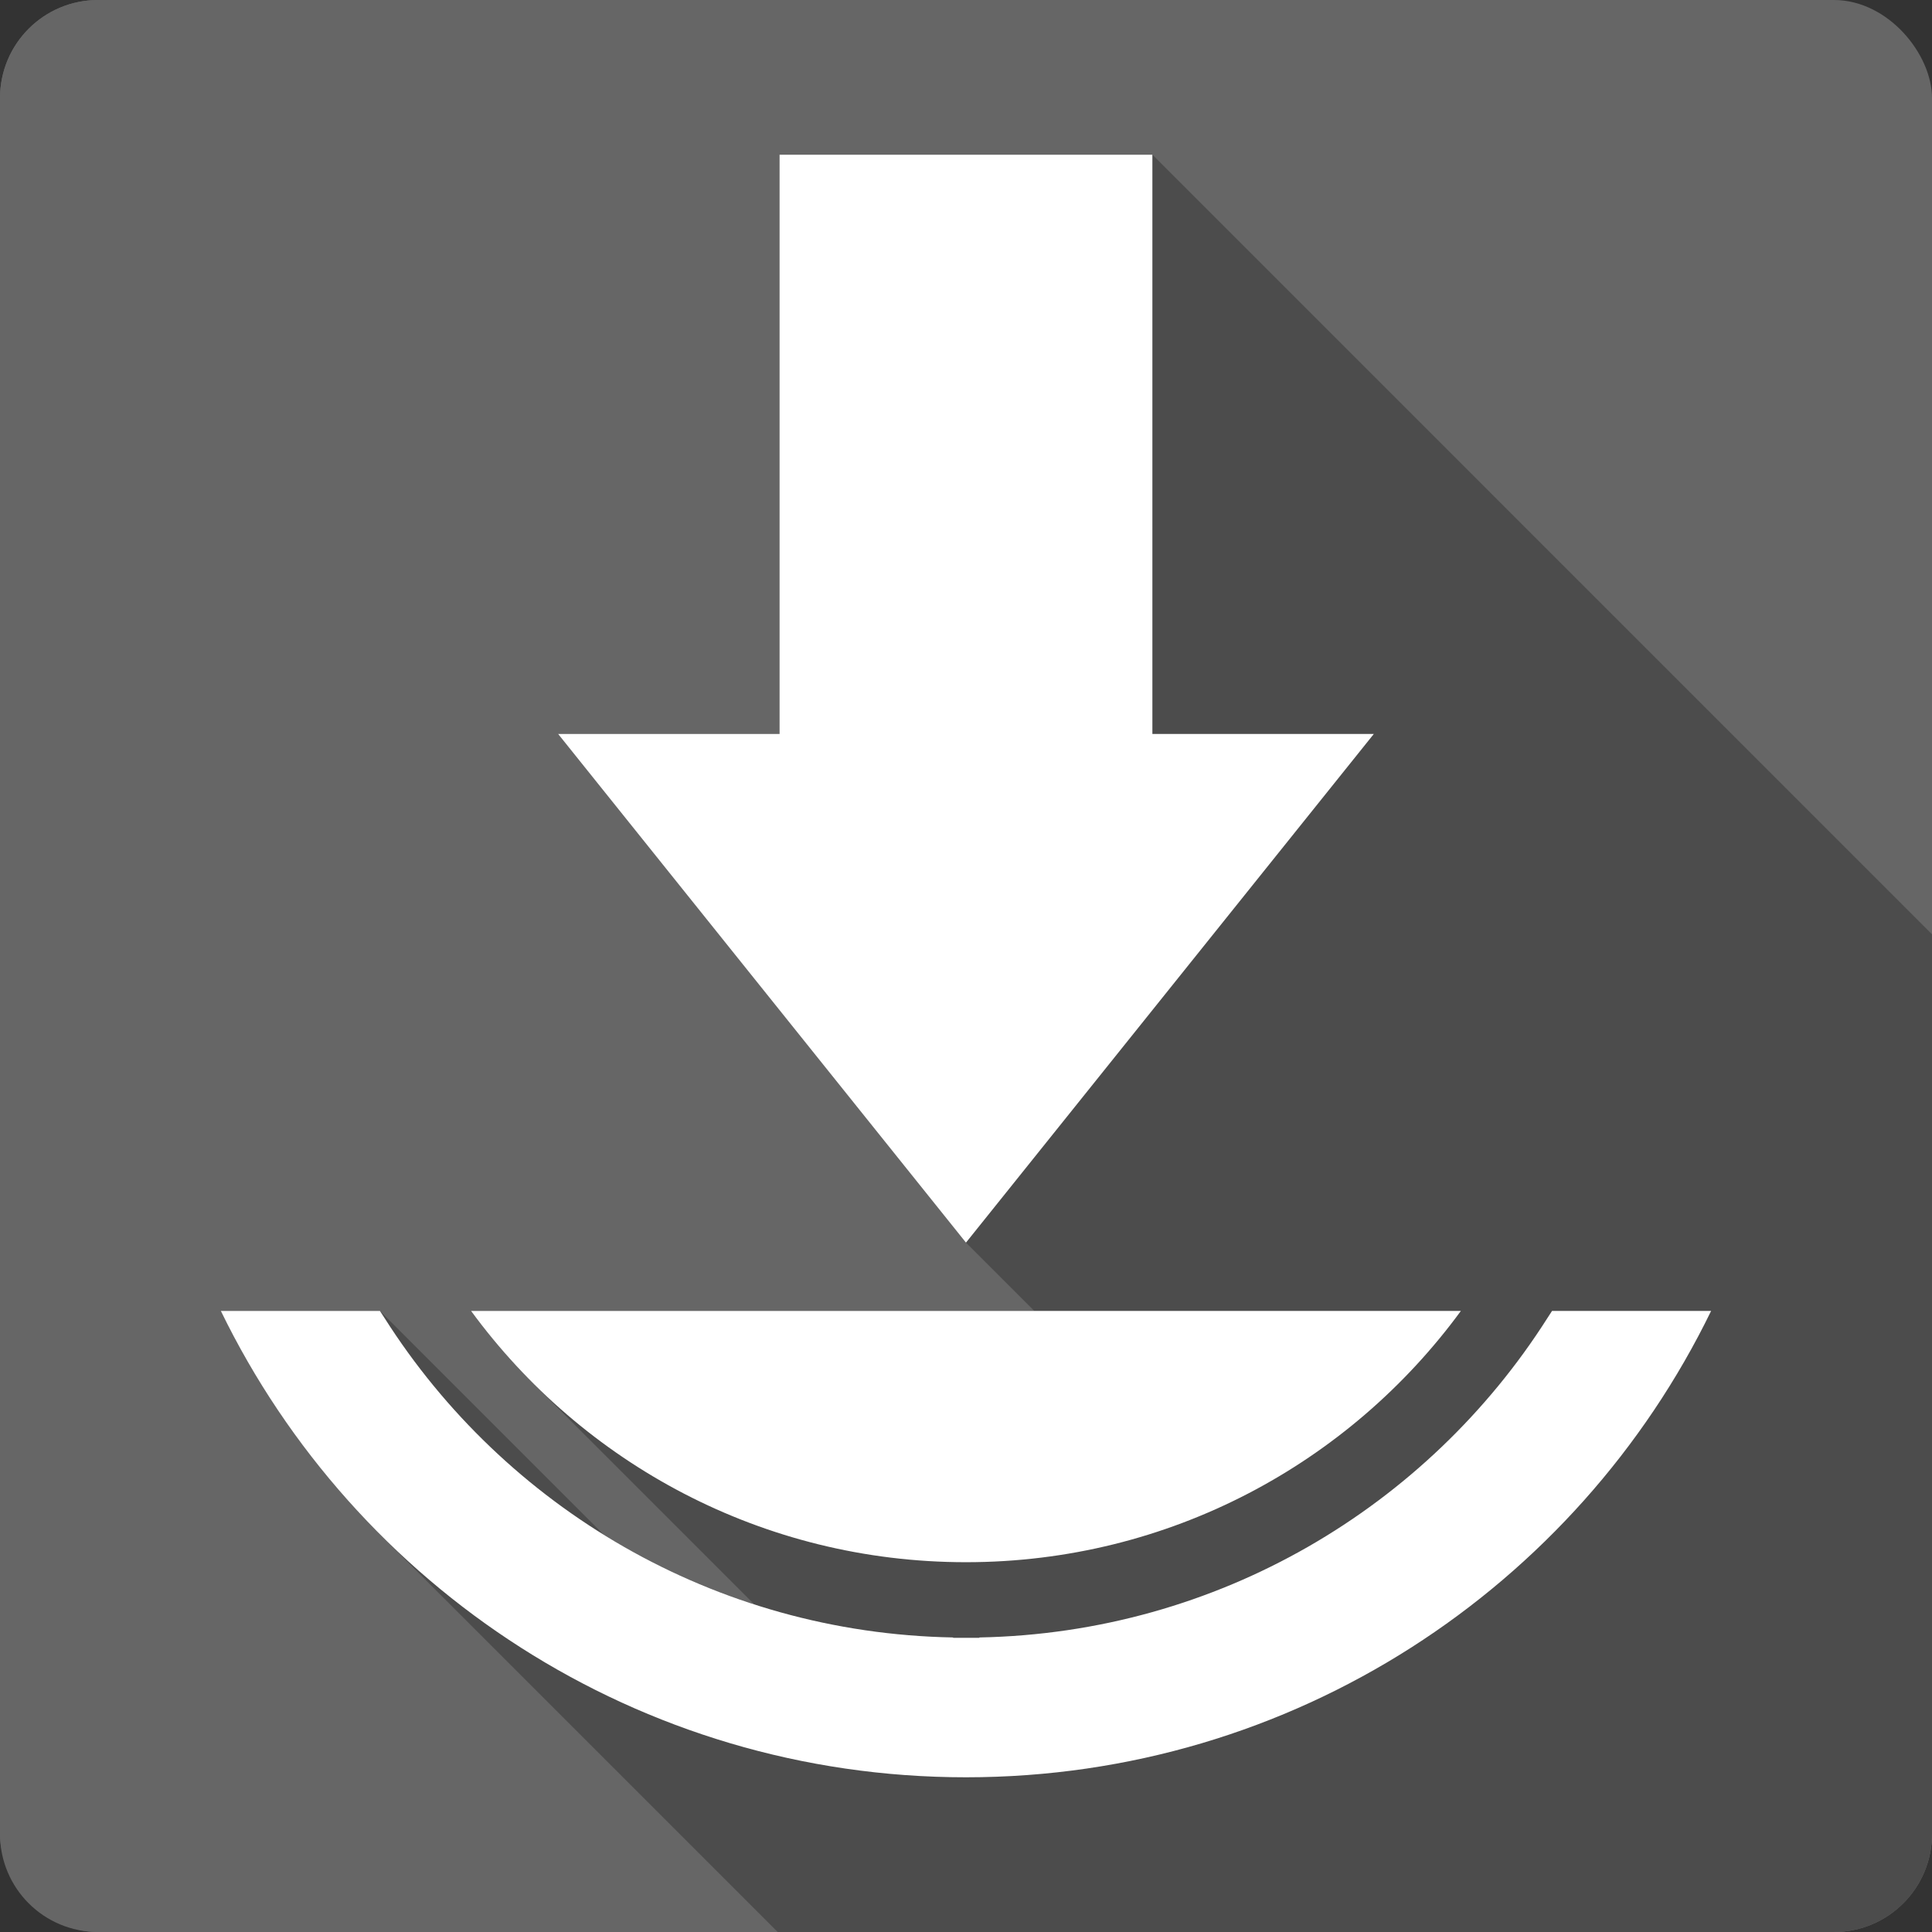 <?xml version="1.0" encoding="UTF-8" standalone="no"?>
<svg
   xmlns:dc="http://purl.org/dc/elements/1.1/"
   xmlns:cc="http://creativecommons.org/ns#"
   xmlns:rdf="http://www.w3.org/1999/02/22-rdf-syntax-ns#"
   xmlns:svg="http://www.w3.org/2000/svg"
   xmlns="http://www.w3.org/2000/svg"
   xmlns:sodipodi="http://sodipodi.sourceforge.net/DTD/sodipodi-0.dtd"
   xmlns:inkscape="http://www.inkscape.org/namespaces/inkscape"
   viewBox="0 0 512 512"
   id="svg2"
   version="1.1"
   inkscape:version="0.91+devel r13804 custom"
   sodipodi:docname="synaptics.svg">
  <rect x="0" y="0" width="512" height="512" fill="#333333" stroke="none"/>
  <sodipodi:namedview
     pagecolor="#ffffff"
     bordercolor="#666666"
     borderopacity="1"
     objecttolerance="10"
     gridtolerance="10"
     guidetolerance="10"
     inkscape:pageopacity="0"
     inkscape:pageshadow="2"
     inkscape:window-width="1366"
     inkscape:window-height="709"
     id="namedview470"
     showgrid="false"
     inkscape:zoom="0.4609375"
     inkscape:cx="455.59322"
     inkscape:cy="185.72986"
     inkscape:window-x="-2"
     inkscape:window-y="-3"
     inkscape:window-maximized="1"
     inkscape:current-layer="svg2" />
  <defs
     id="defs4">
    <clipPath
       id="2">
      <path
         id="path170136"
         d="m256 176c-44.18 0-80 35.64-80 80 0 0-.53 7.515 1.768 16h122.86c-3.317 9.265-9.266 17.577-17.344 23.13-18.585 14.673-46.731 9.337-62.56-7.125h-38.03c12.35 28.24 40.517 48 73.31 48 44.18 0 80-35.817 80-80 0 0 0-8.222-1.591-16h-122.91c6.916-17.482 23.431-31.648 42.625-31.813.96-.046 1.917-.051 2.875-.031 12.866.261 25.351 6.362 34.03 15.844h38.28c-12.35-28.24-40.517-48-73.31-48"
         transform="translate(0-1.789)" />
    </clipPath>
    <clipPath
       id="3">
      <path
         id="path170139"
         d="m240 92.12v36.879c-52.46 6.538-95.05 44.81-107.97 95h33.19c13.611-36.23 49.647-64.48 89.03-64.22.955-.025 1.922-.037 2.875-.031 14.299.085 28.354 3.635 41.09 10 22.947 10.33 39.986 30.744 48.31 54.25h33.438c-12.918-50.19-55.51-88.46-107.97-95v-36.879zm-107.97 195.88c12.918 50.19 55.51 88.46 107.97 95v36.879h32v-36.879c52.46-6.538 95.05-44.81 107.97-95h-32.969c-12.936 38.16-52.919 65.61-93.34 64.19-39.36.199-75.06-27.918-88.37-64.19z" />
    </clipPath>
  </defs>
  <rect
     y="0"
     x="0"
     rx="25.988"
     height="512"
     width="512"
     style="fill:#666666"
     id="rect170709" />
  <path
     inkscape:connector-curvature="0"
     d="M 0,255.72 0,486 c 0,14.397 11.603,26 26,26 l 230.06,0 0,-256.28 -256.06,0"
     style="fill:#666666"
     id="path170711" />
  <path
     inkscape:connector-curvature="0"
     d="m 256.06,255.72 0,256.28 229.94,0 c 14.397,0 26,-11.603 26,-26 l 0,-230.28 -255.94,0"
     style="fill:#666666"
     id="path170713" />
  <path
     inkscape:connector-curvature="0"
     d="M 26,0 C 11.603,0 0,11.603 0,26 l 0,229.72 256.06,0 L 256.06,0 26,0"
     style="fill:#666666"
     id="path170715" />
  <g
     line-height="125%"
     style="line-height:125%;font-family:'Gentium Book Basic';letter-spacing:0;word-spacing:0"
     id="g170759">
    <g
       style="font-size:208.33px"
       id="g170761">
    </g>
  </g>
  <g
     style="fill:#666666"
     id="g170783">
  </g>
  <g
     line-height="125%"
     style="font-size:208.33px;line-height:125%;font-family:'Gentium Book Basic';letter-spacing:0;word-spacing:0;fill:#000000"
     id="g170799">
  </g>
  <g
     transform="translate(-978.44,-123.66)"
     id="g170809">
    <g
       line-height="125%"
       style="line-height:125%;font-family:'Gentium Book Basic';letter-spacing:0;word-spacing:0"
       id="g170811">
    </g>
    <g
       style="fill:#666666"
       id="g170821">
    </g>
    <g
       line-height="125%"
       style="font-size:208.33px;line-height:125%;font-family:'Gentium Book Basic';letter-spacing:0;word-spacing:0;fill:#000000"
       id="g170837">
    </g>
  </g>
  <g
     transform="translate(-1578.36,-152.06)"
     style="fill:#666666"
     id="g170847">
  </g>
  <g
     line-height="125%"
     style="line-height:125%;font-family:'Gentium Book Basic';letter-spacing:0;word-spacing:0"
     id="g170867">
    <g
       style="font-size:208.33px"
       id="g170869">
    </g>
  </g>
  <g
     line-height="125%"
     style="line-height:125%;font-family:'Gentium Book Basic';letter-spacing:0;word-spacing:0"
     id="g170921">
    <g
       transform="translate(-872.69,-170.47)"
       id="g170927">
    </g>
  </g>
  <g
     transform="translate(-872.69,-170.47)"
     id="g170937">
    <g
       style="fill:#666666"
       id="g170939">
    </g>
    <g
       line-height="125%"
       style="line-height:125%;font-family:'Gentium Book Basic';letter-spacing:0;word-spacing:0"
       id="g170955">
    </g>
    <g
       style="fill:#666666"
       id="g170965">
    </g>
  </g>
  <g
     transform="translate(-918.71,-69.22)"
     style="fill:#666666"
     id="g170981">
  </g>
  <path
     d="M 206.59 41 L 206.59 194.5 L 147.902 194.5 L 147.941 194.539 L 256 329.311 L 274.1 347.41 L 124.85 347.41 L 160.1 382.66 C 160.087 382.651 160.075 382.642 160.062 382.633 L 124.84 347.41 C 129.785 354.163 135.238 360.52 141.143 366.43 L 199.91 425.197 C 185.783 420.643 172.413 414.41 160.025 406.738 L 100.691 347.404 L 100.705 347.426 L 100.689 347.41 L 88.064 347.41 L 205.904 465.25 C 205.902 465.25 205.9 465.249 205.898 465.248 L 88.061 347.41 L 58.529 347.41 C 69.28 369.51 83.63 389.54 100.82 406.73 L 206.09 512 L 486.012 512 C 500.409 512 512 500.409 512 486.012 L 512 247.59 L 305.41 41 L 206.6 41 L 305.41 139.811 L 305.41 139.82 L 206.59 41 z "
     id="path171049"
     style="opacity:0.25" />
  <path
     inkscape:connector-curvature="0"
     d="m 206.59,41 0,153.5 -58.688,0 108.09,134.81 108.09,-134.81 -58.688,0 0,-153.5 -98.81,0 M 58.524,347.41 C 94.116,420.58 169.164,471 255.994,471 c 86.83,0 161.88,-50.42 197.47,-123.59 l -29.531,0 -12.625,0 -1.219,1.875 c -31.776,50.01 -87.23,83.45 -150.56,84.66 l 0,0.094 -3.469,0 -0.063,0 -3.406,0 0,-0.094 c -63.38,-1.161 -118.9,-34.608 -150.69,-84.66 l -1.219,-1.875 -12.625,0 -29.531,0 m 66.31,0 c 29.558,40.37 77.27,66.59 131.16,66.59 l 0.063,0 c 53.858,-0.02 101.55,-26.24 131.09,-66.59 l -262.31,0"
     style="fill:#ffffff"
     id="path171107" />
</svg>
